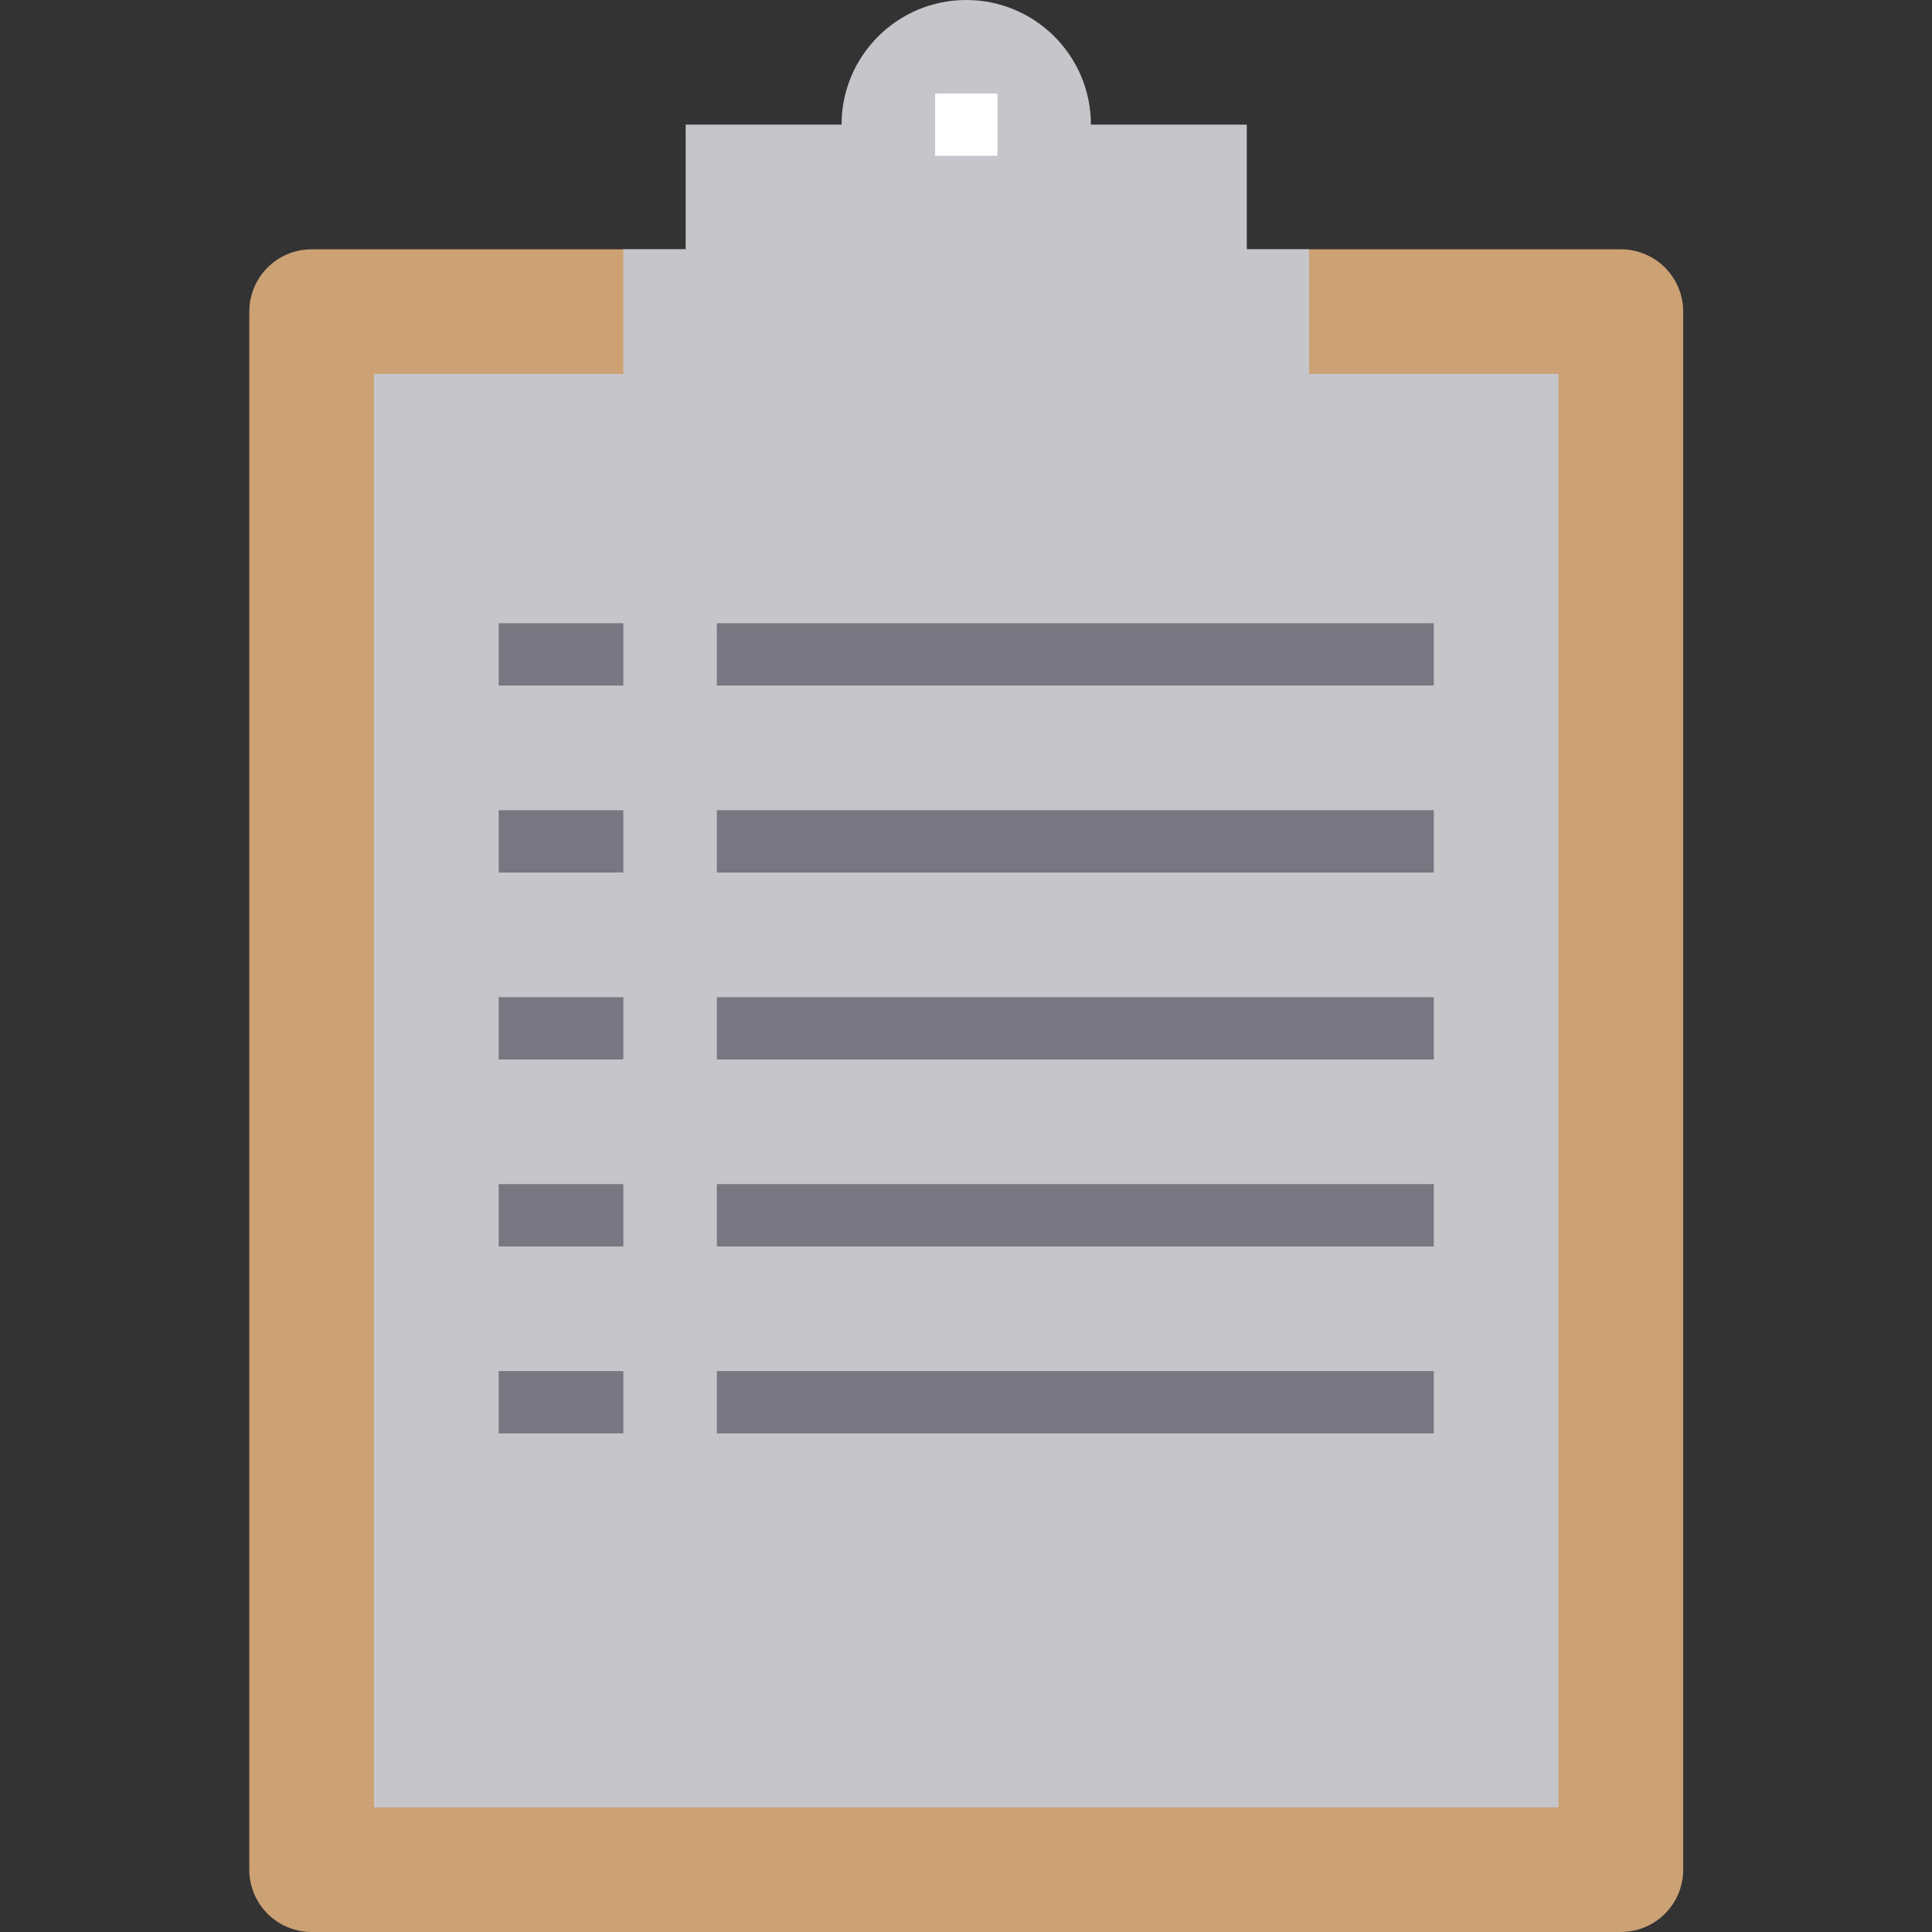 <svg xmlns="http://www.w3.org/2000/svg" xmlns:xlink="http://www.w3.org/1999/xlink" width="1024" zoomAndPan="magnify" viewBox="0 0 768 768" height="1024" preserveAspectRatio="xMidYMid meet" version="1.0"><rect x="0" y="0" width="768" height="768" fill="#333333" stroke="none"/><defs><clipPath id="5229450cd1"><path d="M 99.141 99 L 669.098 99 L 669.098 768 L 99.141 768 Z M 99.141 99 " clip-rule="nonzero"/></clipPath></defs><g clip-path="url(#5229450cd1)"><path fill="#cca174" d="M 123.879 99.102 L 644.312 99.102 C 645.125 99.102 645.938 99.141 646.742 99.219 C 647.551 99.297 648.352 99.418 649.148 99.574 C 649.945 99.734 650.73 99.93 651.508 100.168 C 652.285 100.402 653.047 100.676 653.797 100.984 C 654.547 101.297 655.281 101.641 655.996 102.023 C 656.711 102.406 657.406 102.824 658.082 103.273 C 658.758 103.727 659.41 104.207 660.035 104.723 C 660.664 105.238 661.266 105.781 661.84 106.355 C 662.41 106.93 662.957 107.531 663.473 108.156 C 663.984 108.785 664.469 109.434 664.922 110.109 C 665.371 110.785 665.789 111.48 666.172 112.195 C 666.555 112.91 666.898 113.645 667.211 114.395 C 667.52 115.145 667.793 115.906 668.031 116.684 C 668.266 117.457 668.461 118.246 668.621 119.039 C 668.777 119.836 668.898 120.637 668.977 121.445 C 669.059 122.254 669.098 123.062 669.098 123.875 L 669.098 743.223 C 669.098 744.035 669.059 744.844 668.977 745.652 C 668.898 746.457 668.777 747.258 668.621 748.055 C 668.461 748.852 668.266 749.637 668.031 750.414 C 667.793 751.191 667.52 751.953 667.211 752.703 C 666.898 753.453 666.555 754.184 666.172 754.902 C 665.789 755.617 665.371 756.312 664.922 756.984 C 664.469 757.66 663.984 758.312 663.473 758.938 C 662.957 759.566 662.41 760.168 661.84 760.738 C 661.266 761.312 660.664 761.859 660.035 762.371 C 659.41 762.887 658.758 763.371 658.082 763.82 C 657.406 764.273 656.711 764.688 655.996 765.07 C 655.281 765.453 654.547 765.801 653.797 766.109 C 653.047 766.422 652.285 766.695 651.508 766.93 C 650.73 767.164 649.945 767.363 649.148 767.52 C 648.352 767.68 647.551 767.797 646.742 767.875 C 645.938 767.957 645.125 767.996 644.312 767.996 L 123.879 767.996 C 123.066 767.996 122.258 767.957 121.449 767.875 C 120.641 767.797 119.84 767.68 119.043 767.52 C 118.25 767.363 117.461 767.164 116.684 766.93 C 115.91 766.695 115.145 766.422 114.395 766.109 C 113.645 765.801 112.914 765.453 112.195 765.07 C 111.48 764.688 110.785 764.273 110.109 763.82 C 109.438 763.371 108.785 762.887 108.156 762.371 C 107.531 761.859 106.93 761.312 106.355 760.738 C 105.781 760.168 105.238 759.566 104.723 758.938 C 104.207 758.312 103.723 757.66 103.273 756.984 C 102.824 756.312 102.406 755.617 102.023 754.902 C 101.641 754.184 101.293 753.453 100.984 752.703 C 100.672 751.953 100.398 751.191 100.164 750.414 C 99.93 749.637 99.73 748.852 99.574 748.055 C 99.414 747.258 99.297 746.457 99.215 745.652 C 99.137 744.844 99.098 744.035 99.098 743.223 L 99.098 123.875 C 99.098 123.062 99.137 122.254 99.215 121.445 C 99.297 120.637 99.414 119.836 99.574 119.039 C 99.73 118.246 99.93 117.457 100.164 116.684 C 100.398 115.906 100.672 115.145 100.984 114.395 C 101.293 113.645 101.641 112.91 102.023 112.195 C 102.406 111.48 102.824 110.785 103.273 110.109 C 103.723 109.434 104.207 108.785 104.723 108.156 C 105.238 107.531 105.781 106.93 106.355 106.355 C 106.93 105.781 107.531 105.238 108.156 104.723 C 108.785 104.207 109.438 103.727 110.109 103.273 C 110.785 102.824 111.48 102.406 112.195 102.023 C 112.914 101.641 113.645 101.297 114.395 100.984 C 115.145 100.676 115.91 100.402 116.684 100.168 C 117.461 99.93 118.25 99.734 119.043 99.574 C 119.84 99.418 120.641 99.297 121.449 99.219 C 122.258 99.141 123.066 99.102 123.879 99.102 Z M 123.879 99.102 " fill-opacity="1" fill-rule="nonzero"/></g><path fill="#c6c5ca" d="M 148.66 148.648 L 619.531 148.648 L 619.531 718.449 L 148.66 718.449 Z M 148.66 148.648 " fill-opacity="1" fill-rule="nonzero"/><path fill="#c6c5ca" d="M 433.66 49.551 C 433.66 22.188 411.469 0.004 384.098 0.004 C 356.723 0.004 334.531 22.188 334.531 49.551 L 272.574 49.551 L 272.574 148.648 L 495.617 148.648 L 495.617 49.551 Z M 433.66 49.551 " fill-opacity="1" fill-rule="nonzero"/><path fill="#c6c5ca" d="M 247.793 99.102 L 520.402 99.102 L 520.402 173.422 L 247.793 173.422 Z M 247.793 99.102 " fill-opacity="1" fill-rule="nonzero"/><path fill="#ffffff" d="M 371.707 37.164 L 396.488 37.164 L 396.488 61.938 L 371.707 61.938 Z M 371.707 37.164 " fill-opacity="1" fill-rule="nonzero"/><path fill="#787680" d="M 198.227 247.742 L 247.793 247.742 L 247.793 272.516 L 198.227 272.516 Z M 198.227 247.742 " fill-opacity="1" fill-rule="nonzero"/><path fill="#787680" d="M 284.965 247.742 L 569.965 247.742 L 569.965 272.516 L 284.965 272.516 Z M 284.965 247.742 " fill-opacity="1" fill-rule="nonzero"/><path fill="#787680" d="M 198.227 322.066 L 247.793 322.066 L 247.793 346.84 L 198.227 346.84 Z M 198.227 322.066 " fill-opacity="1" fill-rule="nonzero"/><path fill="#787680" d="M 284.965 322.066 L 569.965 322.066 L 569.965 346.84 L 284.965 346.84 Z M 284.965 322.066 " fill-opacity="1" fill-rule="nonzero"/><path fill="#787680" d="M 198.227 396.387 L 247.793 396.387 L 247.793 421.16 L 198.227 421.16 Z M 198.227 396.387 " fill-opacity="1" fill-rule="nonzero"/><path fill="#787680" d="M 284.965 396.387 L 569.965 396.387 L 569.965 421.16 L 284.965 421.16 Z M 284.965 396.387 " fill-opacity="1" fill-rule="nonzero"/><path fill="#787680" d="M 198.227 470.707 L 247.793 470.707 L 247.793 495.484 L 198.227 495.484 Z M 198.227 470.707 " fill-opacity="1" fill-rule="nonzero"/><path fill="#787680" d="M 284.965 470.707 L 569.965 470.707 L 569.965 495.484 L 284.965 495.484 Z M 284.965 470.707 " fill-opacity="1" fill-rule="nonzero"/><path fill="#787680" d="M 198.227 545.031 L 247.793 545.031 L 247.793 569.805 L 198.227 569.805 Z M 198.227 545.031 " fill-opacity="1" fill-rule="nonzero"/><path fill="#787680" d="M 284.965 545.031 L 569.965 545.031 L 569.965 569.805 L 284.965 569.805 Z M 284.965 545.031 " fill-opacity="1" fill-rule="nonzero"/></svg>